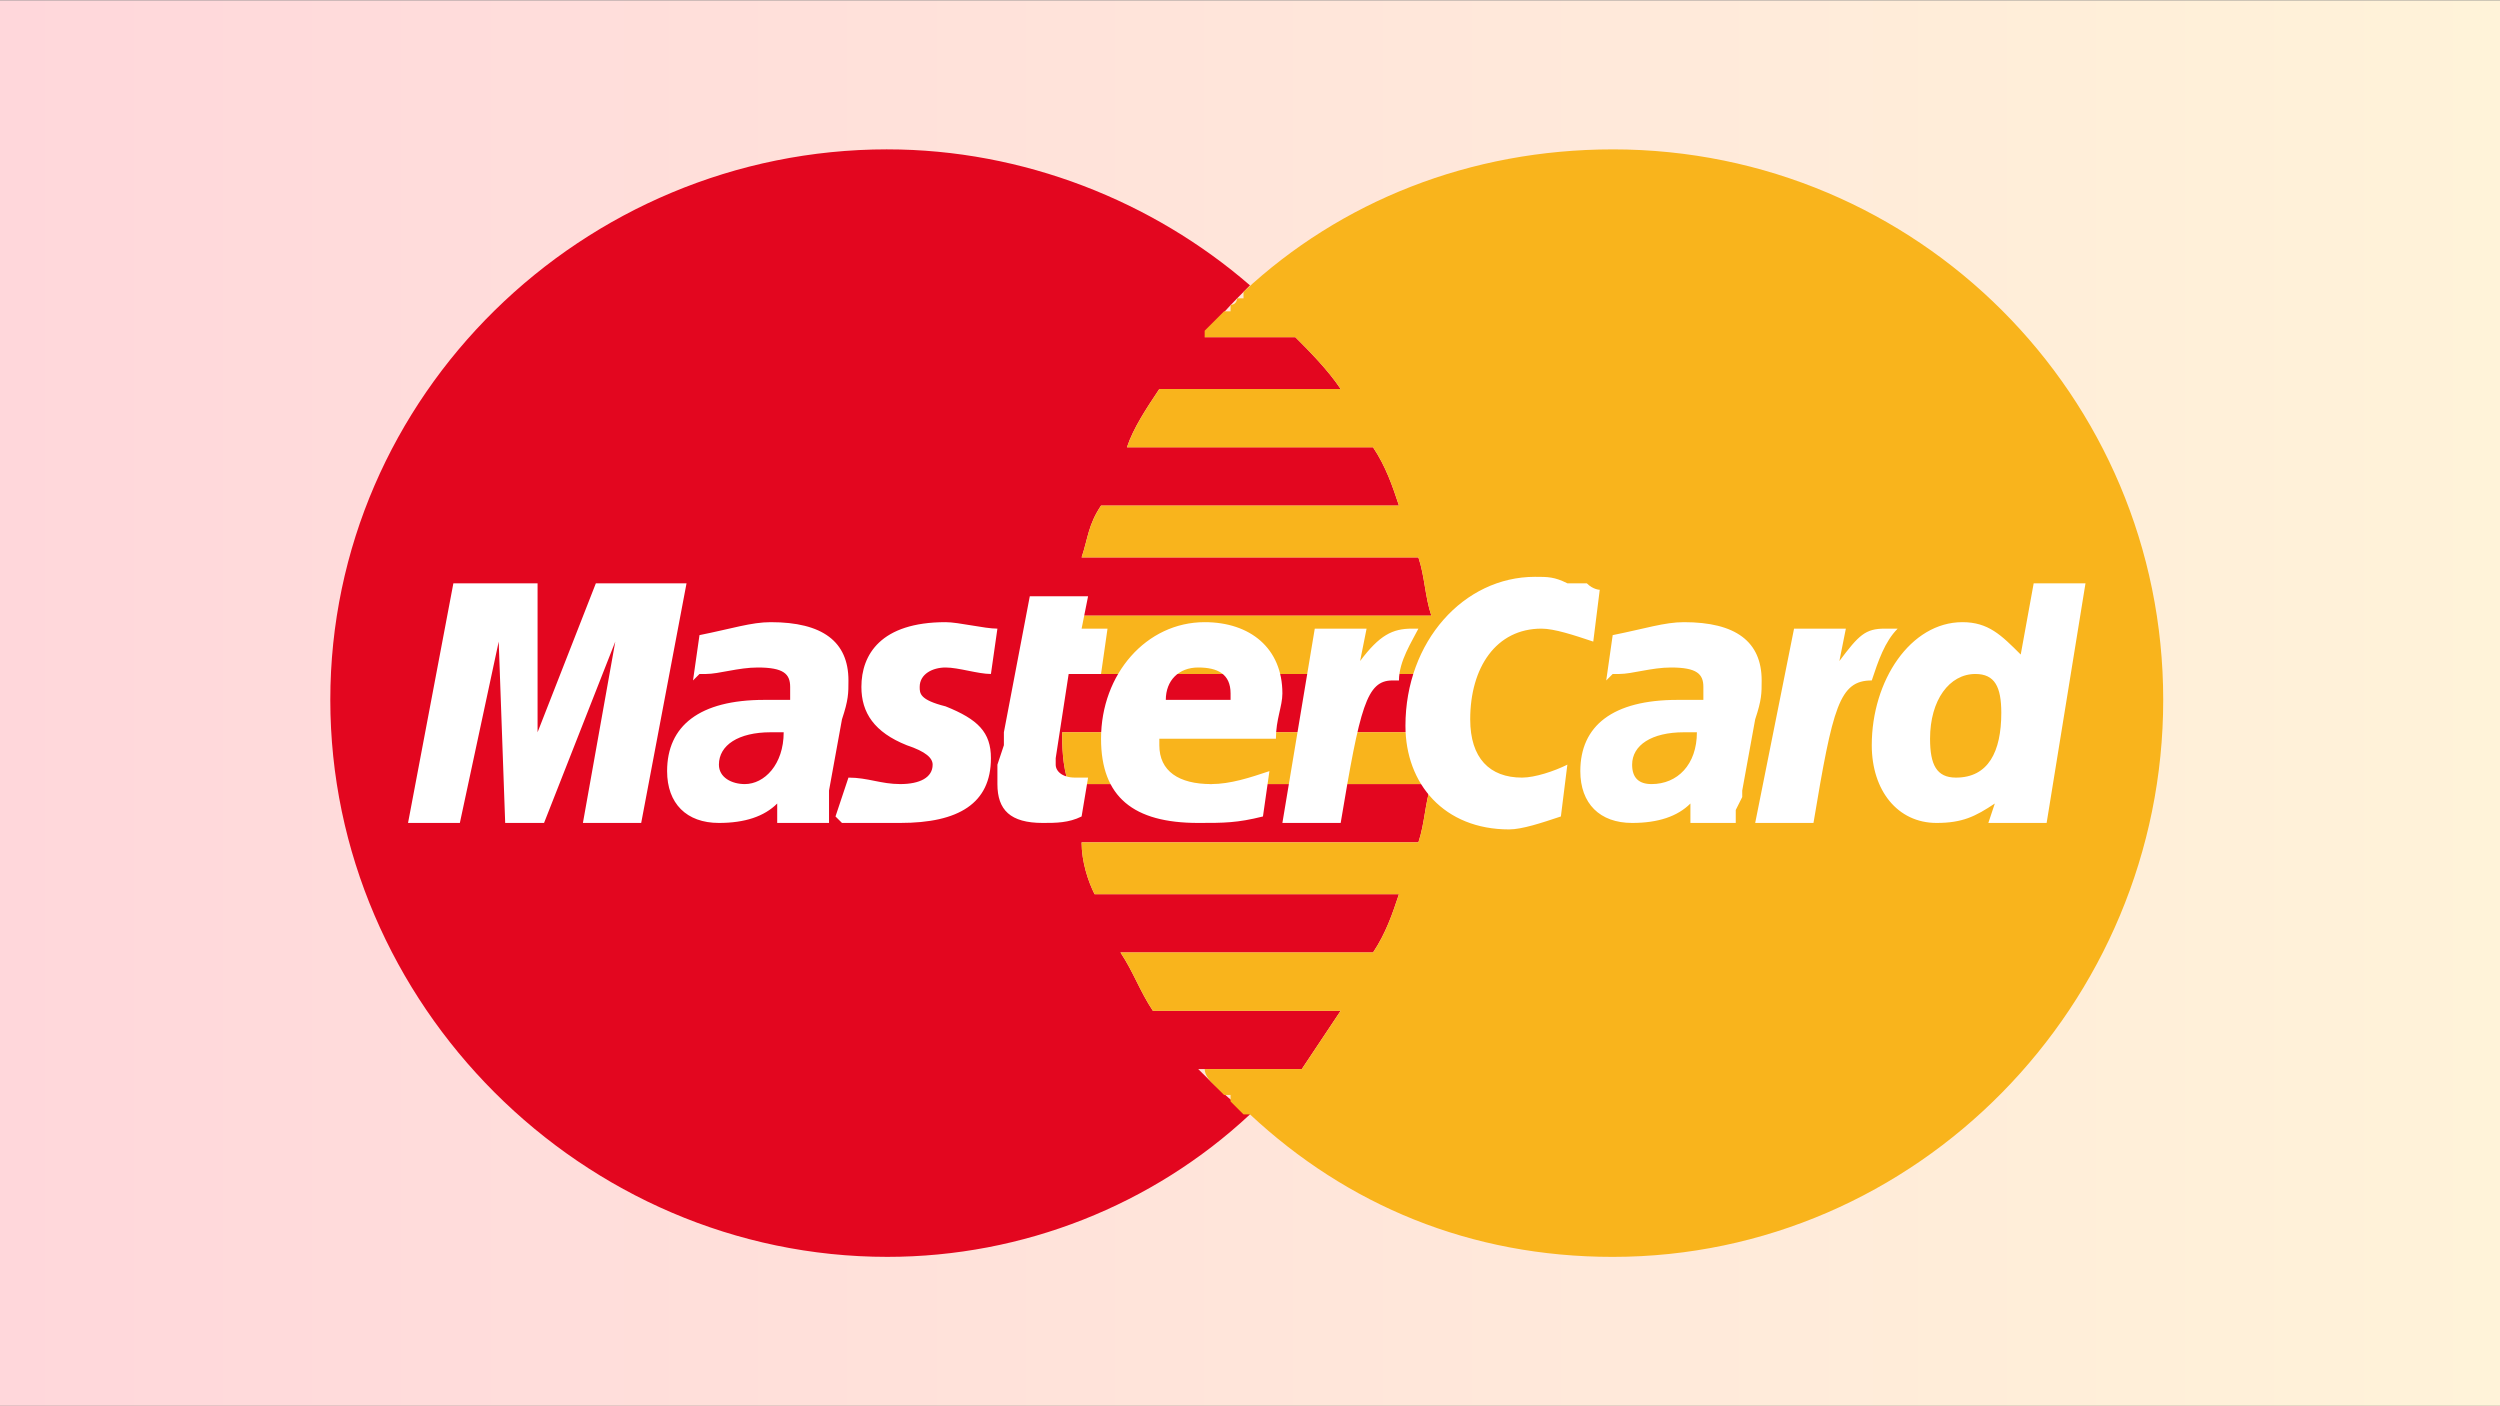 <?xml version="1.0" encoding="UTF-8"?>
<!DOCTYPE svg PUBLIC "-//W3C//DTD SVG 1.1//EN" "http://www.w3.org/Graphics/SVG/1.1/DTD/svg11.dtd">
<!-- Creator: CorelDRAW X7 -->
<svg xmlns="http://www.w3.org/2000/svg" xml:space="preserve" width="1920px" height="1080px" version="1.1" style="shape-rendering:geometricPrecision; text-rendering:geometricPrecision; image-rendering:optimizeQuality; fill-rule:evenodd; clip-rule:evenodd"
viewBox="0 0 386 217"
 xmlns:xlink="http://www.w3.org/1999/xlink">
 <rect x="0" y="0" width="386" height="217" fill="#333333" stroke="none"/>
 <defs>
  <style type="text/css">
   <![CDATA[
    .fil1 {fill:#E3061F}
    .fil2 {fill:#F9B41C}
    .fil3 {fill:white}
    .fil0 {fill:url(#id0)}
   ]]>
  </style>
  <linearGradient id="id0" gradientUnits="userSpaceOnUse" x1="-0" y1="108.452" x2="385.608" y2="108.452">
   <stop offset="0" style="stop-opacity:1; stop-color:#FFD7DB"/>
   <stop offset="1" style="stop-opacity:1; stop-color:#FFF3D9"/>
  </linearGradient>
 </defs>
 <g id="Capa_x0020_1">
  <g id="_1592080906064">
   <rect class="fil0" width="386" height="217"/>
   <g>
    <g>
     <path class="fil1" d="M137 23c21,0 41,8 56,21 -3,3 -5,5 -7,8l14 0c2,2 5,5 7,8l-28 0c-2,3 -4,6 -5,9l38 0c2,3 3,6 4,9l-46 0c-2,3 -2,5 -3,8l52 0c1,3 1,6 2,9l-56 0c-1,3 -1,6 -1,9l58 0c0,1 0,3 0,4 0,2 0,3 0,5l-58 0c0,2 0,5 1,8l56 0c-1,3 -1,6 -2,9l-52 0c0,3 1,6 2,8l47 0c-1,3 -2,6 -4,9l-39 0c2,3 3,6 5,9l29 0c-2,3 -4,6 -6,9l-16 0c2,2 5,5 8,7 -15,14 -35,22 -56,22 -47,0 -86,-39 -86,-86 0,-47 39,-85 86,-85z"/>
     <path class="fil2" d="M249 23c47,0 85,38 85,85 0,47 -38,86 -85,86 -22,0 -41,-8 -56,-22 0,0 -1,0 -1,0l0 0c-1,-1 -1,-1 -2,-2l0 0c0,0 0,0 0,-1l0 0c-1,0 -1,0 -1,0l0 0 0 0 0 0c-1,-1 -1,-1 -1,-1l0 0c0,0 -1,-1 -1,-1l0 0c0,0 -1,-1 -1,-2l0 0c-1,0 -1,0 -1,0l16 0c2,-3 4,-6 6,-9l-29 0c-2,-3 -3,-6 -5,-9l39 0c2,-3 3,-6 4,-9l-47 0c-1,-2 -2,-5 -2,-8l52 0c1,-3 1,-6 2,-9l-56 0c-1,-3 -1,-6 -1,-8l58 0c0,-2 0,-3 0,-5 0,-1 0,-3 0,-4l-58 0c0,-3 0,-6 1,-9l56 0c-1,-3 -1,-6 -2,-9l-52 0c1,-3 1,-5 3,-8l46 0c-1,-3 -2,-6 -4,-9l-38 0c1,-3 3,-6 5,-9l28 0c-2,-3 -5,-6 -7,-8l-14 0c0,-1 0,-1 0,-1l0 0c1,-1 1,-1 1,-1l0 0c0,0 1,-1 1,-1l0 0c0,0 0,0 1,-1l0 0c0,0 0,0 0,0 0,0 0,0 1,0 0,-1 0,-1 0,-1 0,0 0,0 0,0 1,0 1,-1 1,-1 0,0 0,0 0,0 0,0 0,0 1,0 0,-1 0,-1 0,-1 0,0 0,0 0,0 15,-14 35,-22 57,-22z"/>
    </g>
    <path class="fil3" d="M247 91l-1 8c-3,-1 -6,-2 -8,-2 -7,0 -11,6 -11,14 0,6 3,9 8,9 2,0 5,-1 7,-2l-1 8c-3,1 -6,2 -8,2 -10,0 -16,-7 -16,-16 0,-13 9,-23 20,-23 2,0 3,0 5,1l3 0c1,1 2,1 2,1l0 0zm-28 6l-1 0c-3,0 -5,1 -8,5l1 -5 -8 0 -5 30 9 0c3,-18 4,-22 8,-22l1 0c0,-3 2,-6 3,-8l0 0zm-52 29c-2,1 -4,1 -6,1 -5,0 -7,-2 -7,-6 0,-1 0,-2 0,-3l1 -3 0 -2 4 -21 9 0 -1 5 4 0 -1 7 -5 0 -2 13c0,0 0,1 0,1 0,1 1,2 3,2 1,0 2,0 2,0l-1 6 0 0zm-34 -20c0,4 2,7 7,9 3,1 4,2 4,3 0,2 -2,3 -5,3 -3,0 -5,-1 -8,-1l-2 6 1 1 1 0c1,0 2,0 3,0 2,0 4,0 5,0 9,0 14,-3 14,-10 0,-4 -2,-6 -7,-8 -4,-1 -4,-2 -4,-3 0,-2 2,-3 4,-3 2,0 5,1 7,1l1 -7c-2,0 -6,-1 -8,-1 -10,0 -13,5 -13,10l0 0zm183 21l-9 0 1 -3c-3,2 -5,3 -9,3 -6,0 -10,-5 -10,-12 0,-10 6,-19 14,-19 4,0 6,2 9,5l2 -11 8 0 -6 37 0 0zm-14 -7c5,0 7,-4 7,-10 0,-4 -1,-6 -4,-6 -4,0 -7,4 -7,10 0,4 1,6 4,6l0 0zm-107 6c-4,1 -6,1 -10,1 -10,0 -15,-4 -15,-13 0,-10 7,-18 16,-18 7,0 12,4 12,11 0,2 -1,4 -1,7l-18 0c0,1 0,1 0,1 0,4 3,6 8,6 3,0 6,-1 9,-2l-1 7zm-5 -18l0 -1c0,-3 -2,-4 -5,-4 -3,0 -5,2 -5,5l10 0zm-91 19l-9 0 5 -28 -11 28 -6 0 -1 -28 -6 28 -8 0 7 -37 13 0 0 23 9 -23 14 0 -7 37 0 0zm22 -14c-1,0 -1,0 -2,0 -5,0 -8,2 -8,5 0,2 2,3 4,3 3,0 6,-3 6,-8zm7 14l-8 0 0 -3c-2,2 -5,3 -9,3 -5,0 -8,-3 -8,-8 0,-7 5,-11 15,-11 1,0 3,0 4,0 0,-1 0,-1 0,-2 0,-2 -1,-3 -5,-3 -3,0 -6,1 -8,1l-1 0 -1 1 1 -7c5,-1 8,-2 11,-2 8,0 12,3 12,9 0,2 0,3 -1,6l-2 11 0 1 0 2 0 1 0 1 0 0zm134 -14c-1,0 -2,0 -2,0 -5,0 -8,2 -8,5 0,2 1,3 3,3 4,0 7,-3 7,-8l0 0zm6 14l-7 0 0 -3c-2,2 -5,3 -9,3 -5,0 -8,-3 -8,-8 0,-7 5,-11 15,-11 1,0 3,0 4,0 0,-1 0,-1 0,-2 0,-2 -1,-3 -5,-3 -3,0 -6,1 -8,1l-1 0 -1 1 1 -7c5,-1 8,-2 11,-2 8,0 12,3 12,9 0,2 0,3 -1,6l-2 11 0 1 -1 2 0 1 0 1 0 0zm24 -30l-1 0c-3,0 -4,1 -7,5l1 -5 -8 0 -6 30 9 0c3,-18 4,-22 9,-22l0 0c1,-3 2,-6 4,-8l-1 0 0 0z"/>
   </g>
  </g>
 </g>
</svg>
